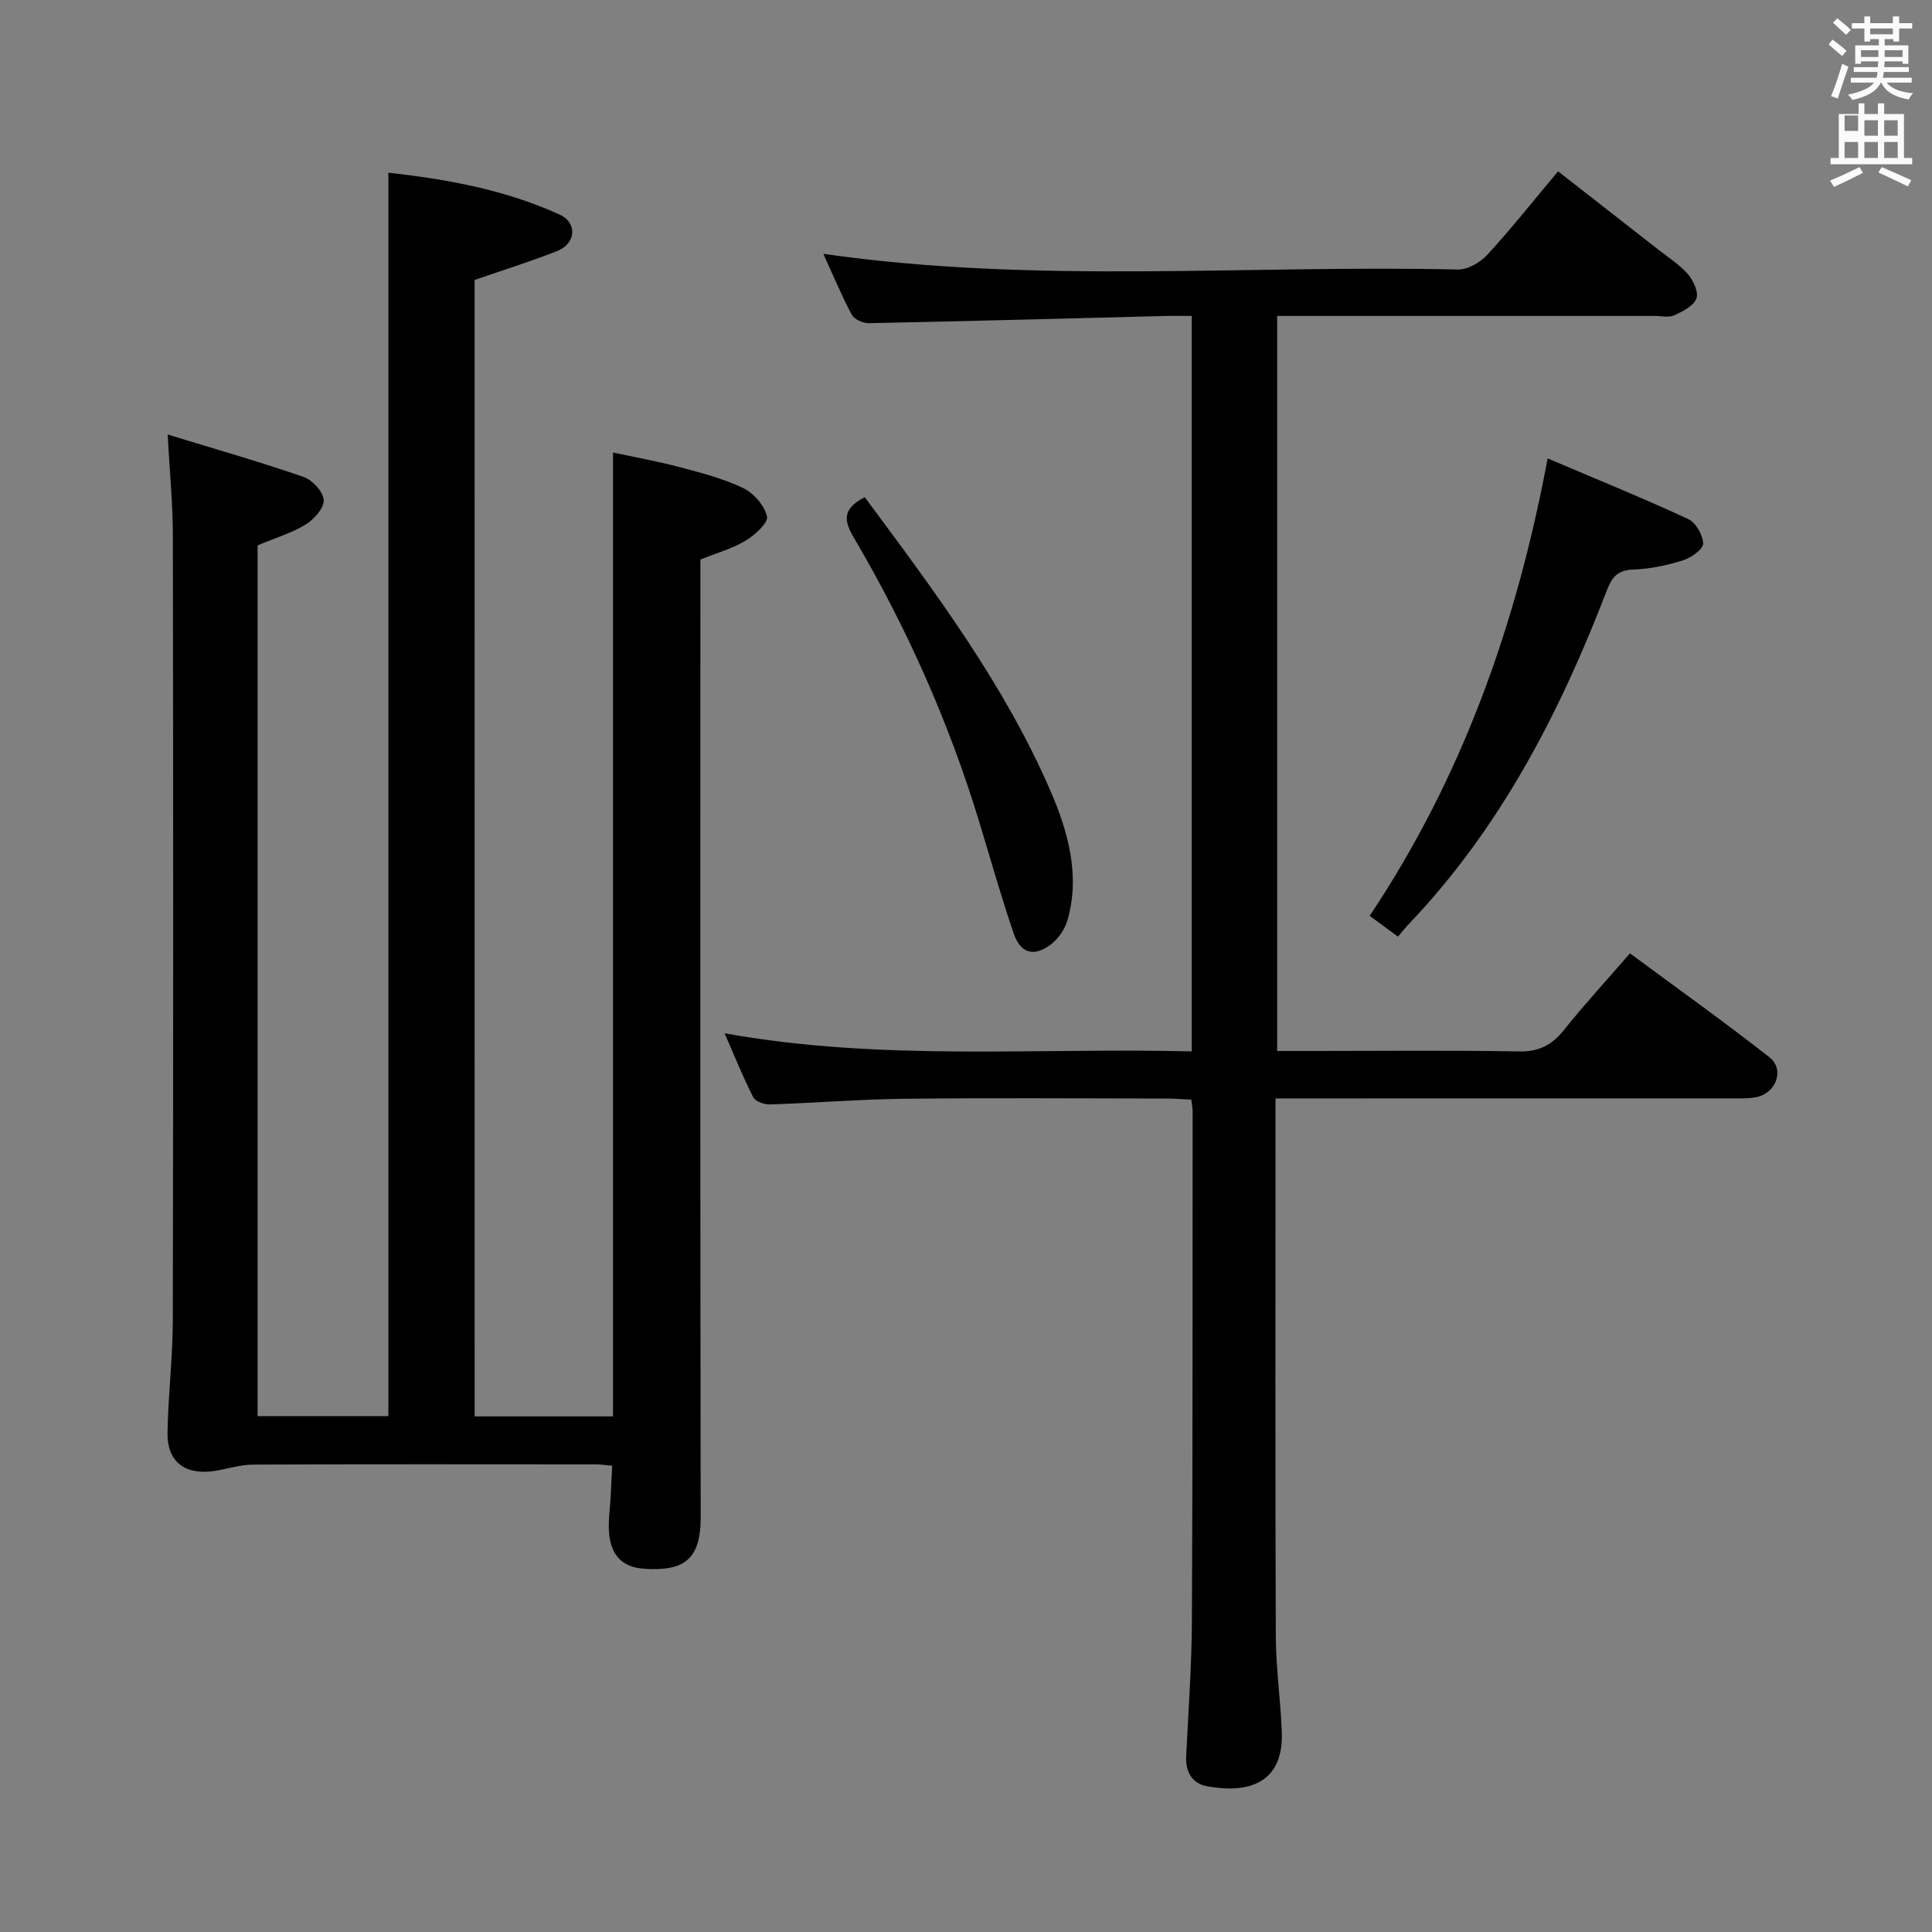 <svg enable-background="new 0 0 400 400" viewBox="0 0 400 400" xmlns="http://www.w3.org/2000/svg"><rect x="0" y="0" width="400" height="400" fill="#808080" stroke="none"/><path d="m378.6 9.2.8-1c.9.7 1.9 1.4 2.9 2.3l-.9 1.1c-1.1-.9-2-1.7-2.8-2.4zm.5 10.7c.9-2.1 1.6-4.3 2.3-6.7.4.2.8.4 1.3.6-.7 2.1-1.5 4.3-2.2 6.6zm.4-15.2.9-.9c1 .8 2 1.6 2.8 2.4l-1 1c-1-.9-1.9-1.8-2.7-2.5zm12.5-1.3h1.2v1.4h2.7v1.1h-2.7v2.7h-1.2v-.5h-1.8v1.3h4.9v3.8h-1.2v-.5h-3.7c0 .4-.1.9-.1 1.2h5.1v1h-5.2c0 .5-.1.9-.2 1.2h6v1h-5.2c1.1 1.3 2.9 2 5.5 2.2-.4.4-.7.8-.9 1.3-2.9-.5-4.8-1.6-5.7-3.5h-.1c-.8 1.7-2.7 2.9-5.9 3.6-.2-.4-.6-.8-.9-1.1 2.8-.6 4.6-1.4 5.4-2.5h-4.8v-1h5.3c.1-.3.2-.7.2-1.2h-4.9v-1h5c0-.4 0-.8.1-1.2h-3.6v.5h-1.2v-3.8h4.9v-1.3h-1.8v.5h-1.2v-2.7h-2.6v-1.1h2.6v-1.4h1.2v1.4h4.7v-1.4zm-6.7 8.4h3.6c0-.4 0-.9 0-1.4h-3.6zm1.9-4.7h4.7v-1.2h-4.7zm6.7 3.3h-3.7v1.4h3.7z" fill="#fafbfa"/><path d="m384.7 21.4h1.3v2.2h2.8v-2.2h1.3v2.2h4.1v9.1h1.7v1.3h-16.9v-1.3h1.7v-9.1h4.1v-2.2zm.3 13.2.7 1.2c-1.8.9-3.8 1.9-6 2.9-.2-.4-.5-.8-.8-1.3 2.4-1 4.4-2 6.1-2.8zm-3.1-7.5h2.8v-3.2h-2.8v4.2zm0 5.6h2.8v-3.3h-2.8zm4.1-4.6h2.8v-3.2h-2.8zm0 4.6h2.8v-3.3h-2.8zm3.6 1.9c2.1.9 4.1 1.8 6.1 2.7l-.7 1.3c-2.2-1.1-4.2-2-6.1-2.9zm3.3-9.7h-2.8v3.2h2.8zm-2.8 7.8h2.8v-3.3h-2.8z" fill="#fafbfa"/><g fill="#010000"><path d="m98.27 293.25h28.65c0-66.26 0-132.47 0-199.56 4.26.92 9.05 1.77 13.74 3.01 4.48 1.18 9.04 2.36 13.19 4.34 2.19 1.05 4.43 3.62 4.95 5.88.3 1.31-2.51 3.86-4.42 5.01-2.77 1.66-6 2.56-9.37 3.92v5.75c0 64.16-.05 128.32.06 192.48.02 8.94-3.56 11.23-11.64 10.72-4.97-.31-7.24-3.22-7.38-8.33-.06-2.15.25-4.3.37-6.46.12-2.09.21-4.19.33-6.55-1.46-.13-2.42-.28-3.38-.28-23.66-.01-47.33-.06-70.99.05-2.77.01-5.53.99-8.32 1.36-5.87.78-9.47-2.05-9.38-7.92.13-7.81 1.09-15.61 1.1-23.41.1-54.16.09-108.32.01-162.48-.01-6.44-.65-12.87-1.08-20.82 10 3.06 19.18 5.68 28.18 8.8 1.81.63 4.05 3.08 4.13 4.79.08 1.66-2.01 3.99-3.75 5.05-2.94 1.79-6.34 2.8-9.94 4.31v180.28h27.08c0-85.79 0-171.34 0-257.43 12.22 1.35 24.22 3.54 35.45 8.67 3.77 1.72 3.37 6.02-.52 7.55-5.51 2.17-11.18 3.94-17.08 5.98.01 78.07.01 156.51.01 235.29z"/><path d="m246.74 65.41c-1.98 0-3.76-.04-5.54.01-20.45.52-40.91 1.08-61.36 1.49-1.19.02-3-.81-3.51-1.78-2.15-4.07-3.93-8.34-5.86-12.58 43.89 6.33 87.7 2.25 131.37 3.25 2.04.05 4.64-1.47 6.1-3.06 4.94-5.38 9.49-11.12 14.64-17.27 7.04 5.5 13.94 10.87 20.82 16.26 2.1 1.64 4.41 3.11 6.12 5.1 1.11 1.3 2.2 3.74 1.69 5.01-.63 1.55-2.85 2.65-4.6 3.45-1.11.51-2.62.12-3.96.12-23.99 0-47.99 0-71.98 0-1.97 0-3.94 0-6.25 0v152.18h8.03c14 0 28-.16 41.99.1 4.12.08 6.81-1.27 9.31-4.38 4.25-5.31 8.87-10.34 13.72-15.93 9.79 7.25 19.5 14.17 28.88 21.52 3.21 2.52 1.38 7.47-2.77 8.26-1.78.34-3.65.25-5.48.25-29.16.01-58.32.01-87.48.01-1.97 0-3.93 0-6.54 0v5.8c0 35.16-.07 70.32.06 105.48.02 6.63 1 13.26 1.24 19.89.4 10.71-7.02 12.77-15.4 11.25-3.25-.59-4.55-3-4.39-6.3.45-9.31 1.13-18.61 1.18-27.92.17-35.16.13-70.32.15-105.47 0-.66-.14-1.31-.27-2.48-1.78-.08-3.56-.23-5.34-.23-18-.02-35.99-.15-53.99.05-9.3.1-18.6.87-27.9 1.17-1.18.04-3.03-.62-3.48-1.5-2.09-4.1-3.81-8.39-5.92-13.23 32.49 5.86 64.55 2.94 96.72 3.75 0-51.05 0-101.32 0-152.27z"/><path d="m289.43 193.92c-2.19-1.61-3.77-2.78-5.85-4.31 19.16-28.7 30.43-60.35 36.84-94.7 9.93 4.22 19.6 8.16 29.06 12.53 1.59.73 3.1 3.32 3.14 5.09.03 1.16-2.47 2.94-4.15 3.47-3.3 1.03-6.79 1.8-10.23 1.91-3.26.1-4.46 1.46-5.57 4.34-9.72 25.32-22.02 49.15-40.96 69.03-.68.7-1.29 1.49-2.28 2.64z"/><path d="m179.04 102.94c14.36 19.36 28.87 38.65 38.48 60.88 3.55 8.2 6.17 17.32 3.51 26.63-.54 1.9-1.91 3.93-3.49 5.11-3.53 2.63-6.26 1.84-7.7-2.39-2.62-7.67-4.8-15.49-7.17-23.24-6.28-20.55-14.97-40.05-25.86-58.56-2.03-3.44-2.59-5.99 2.23-8.43z"/></g></svg>